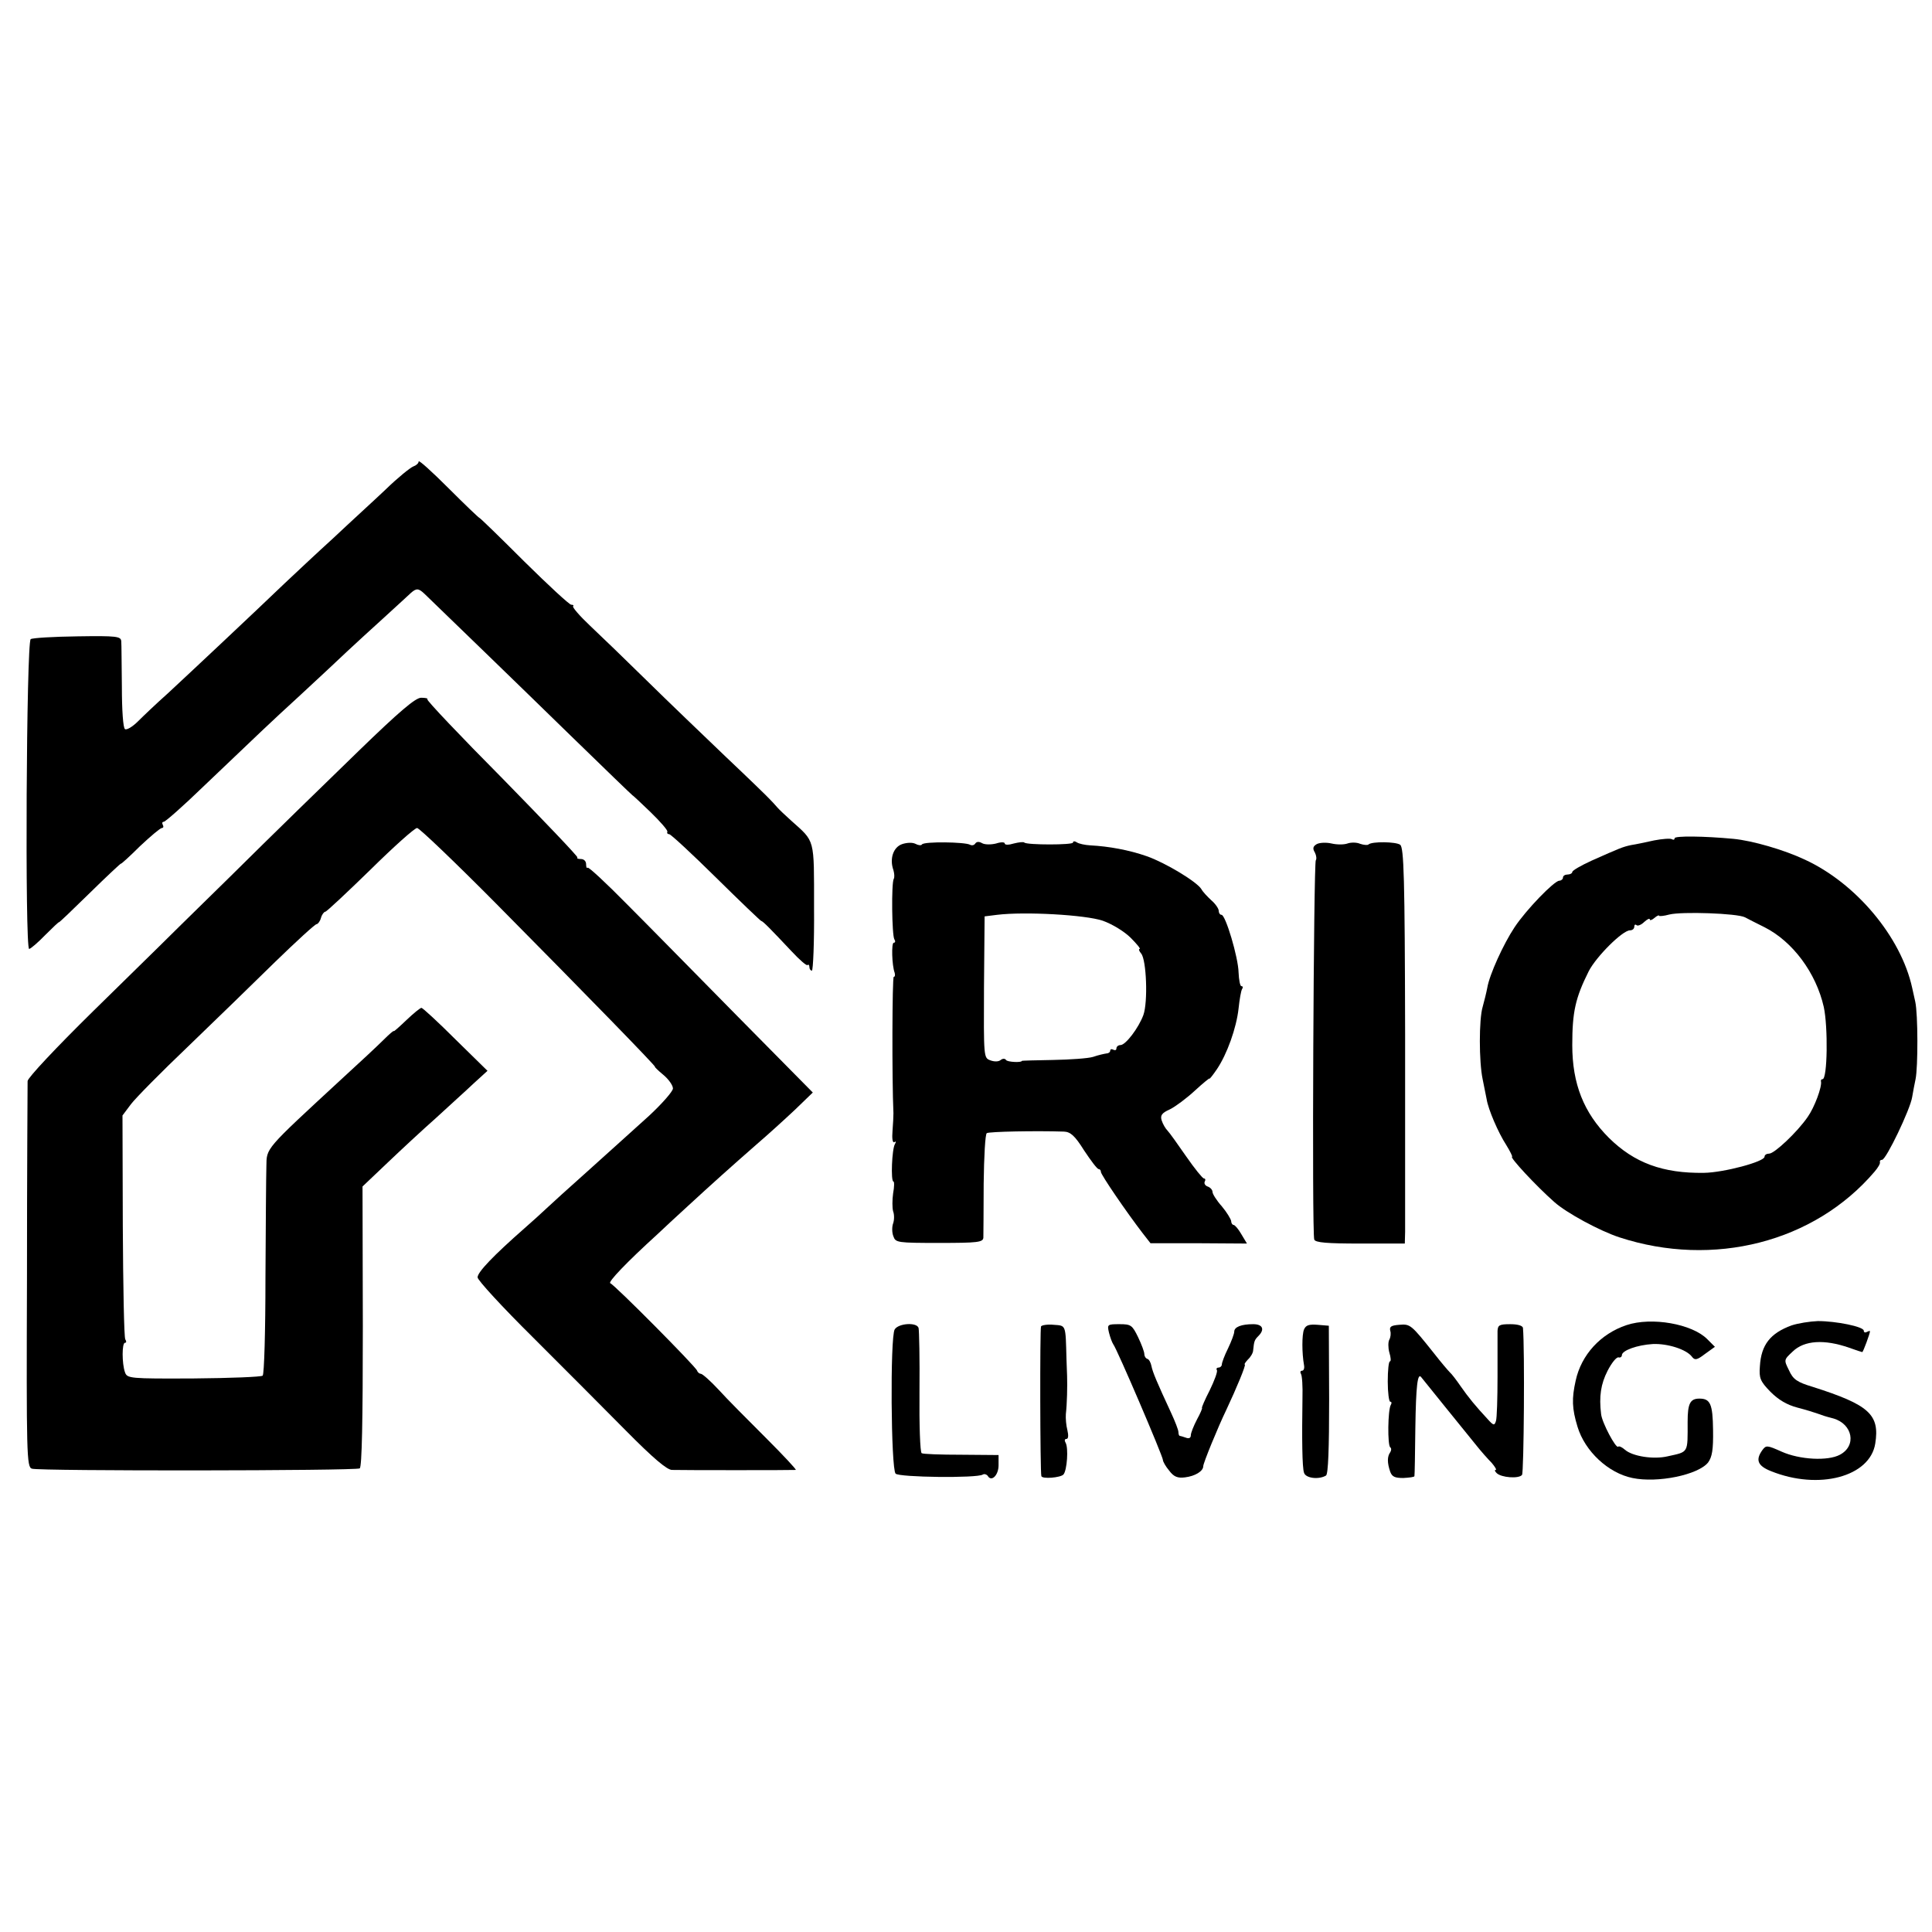 <?xml version="1.0" standalone="no"?>
<!DOCTYPE svg PUBLIC "-//W3C//DTD SVG 20010904//EN"
 "http://www.w3.org/TR/2001/REC-SVG-20010904/DTD/svg10.dtd">
<svg version="1.0" xmlns="http://www.w3.org/2000/svg"
 width="623pt" height="623pt" viewBox="0 0 623 623"
 preserveAspectRatio="xMidYMid meet">
<g transform="translate(0,623) scale(0.1,-0.1)"
fill="#000000" stroke="none">
<path d="M1350 4742 c0 -6 -8 -13 -17 -16 -10 -4 -50 -36 -89 -74 -39 -37
-116 -107 -169 -157 -54 -49 -124 -115 -156 -145 -99 -95 -311 -294 -378 -356
-36 -32 -79 -73 -96 -90 -18 -18 -37 -29 -42 -25 -6 3 -10 62 -10 136 -1 72
-1 138 -2 147 -1 16 -14 18 -141 16 -77 -1 -145 -5 -151 -9 -14 -8 -19 -999
-5 -999 4 0 28 20 52 45 24 24 44 43 44 41 0 -2 45 41 100 95 55 54 100 96
100 94 0 -2 28 23 61 56 34 32 66 59 71 59 5 0 6 5 3 10 -3 6 -2 10 3 10 5 0
63 51 127 113 191 182 207 198 315 297 56 52 124 115 150 140 27 25 80 74 120
110 39 36 78 71 85 78 18 16 25 15 44 -3 56 -54 300 -290 470 -456 111 -108
201 -195 201 -194 0 1 26 -23 58 -54 32 -31 56 -59 54 -63 -2 -5 1 -8 6 -8 5
0 73 -63 151 -140 78 -77 144 -140 146 -140 5 0 32 -28 97 -97 26 -28 49 -48
52 -45 3 3 6 0 6 -6 0 -7 4 -12 8 -12 4 0 8 92 7 204 0 226 4 210 -74 280 -19
17 -39 36 -45 43 -6 7 -16 18 -23 25 -6 7 -70 69 -143 138 -72 69 -187 179
-254 245 -67 66 -150 146 -183 177 -33 31 -58 60 -55 63 3 3 0 5 -6 5 -6 0
-74 63 -152 140 -77 77 -142 140 -144 140 -2 0 -47 43 -100 96 -53 53 -96 92
-96 86z"/>
<path d="M1156 3808 c-98 -95 -284 -276 -412 -403 -129 -126 -234 -230 -234
-230 0 0 -94 -92 -210 -206 -120 -118 -210 -214 -211 -225 0 -10 -2 -295 -2
-632 -2 -575 -1 -613 16 -618 24 -8 1044 -7 1057 1 7 4 10 154 10 458 l-1 451
80 76 c43 41 114 107 157 145 42 39 97 88 121 111 l45 41 -103 101 c-56 56
-106 102 -110 102 -4 0 -26 -18 -48 -39 -23 -22 -41 -38 -41 -36 0 3 -15 -10
-33 -28 -18 -18 -79 -75 -136 -127 -249 -230 -241 -221 -242 -281 -1 -30 -2
-192 -3 -361 0 -168 -4 -310 -9 -314 -4 -4 -104 -8 -222 -9 -208 -1 -215 0
-222 20 -10 28 -10 95 0 95 5 0 5 5 1 11 -4 7 -7 172 -8 367 l-1 355 27 36
c15 20 98 104 184 186 86 83 212 205 281 273 69 67 129 122 134 122 4 0 11 9
14 20 3 11 10 20 14 20 4 0 69 61 145 135 75 74 143 135 151 135 7 0 121 -109
253 -242 298 -301 519 -528 514 -528 -2 0 10 -12 27 -26 17 -14 31 -34 31 -44
0 -9 -35 -49 -77 -88 -102 -92 -115 -104 -213 -192 -46 -41 -98 -88 -116 -105
-17 -16 -50 -46 -73 -66 -99 -87 -151 -141 -151 -158 0 -9 80 -96 178 -193 97
-97 233 -233 301 -302 87 -88 132 -126 148 -126 30 -1 391 -1 399 0 4 0 -40
47 -97 104 -57 57 -126 126 -152 155 -26 28 -52 51 -57 51 -4 0 -10 4 -12 10
-4 13 -267 278 -280 282 -9 3 53 68 152 158 19 18 62 58 96 89 77 71 144 131
224 201 35 30 90 80 123 111 l58 56 -241 244 c-132 134 -294 299 -360 365 -66
67 -122 119 -125 116 -3 -3 -5 2 -5 11 0 10 -7 17 -17 17 -9 0 -14 2 -11 5 2
3 -107 117 -242 255 -136 137 -245 252 -242 255 3 3 -6 5 -20 5 -18 0 -69 -43
-202 -172z"/>
<path d="M5400 3527 c0 -5 -4 -6 -9 -3 -5 3 -31 1 -57 -4 -27 -6 -60 -13 -74
-15 -28 -6 -37 -10 -127 -50 -35 -16 -63 -32 -63 -37 0 -4 -7 -8 -15 -8 -8 0
-15 -4 -15 -10 0 -5 -6 -10 -12 -10 -17 -1 -107 -94 -144 -150 -36 -54 -81
-153 -88 -195 -3 -16 -10 -44 -15 -62 -12 -40 -12 -176 0 -233 5 -25 11 -54
13 -65 5 -32 37 -107 63 -147 13 -21 21 -38 19 -38 -10 0 77 -94 136 -146 39
-35 146 -93 210 -114 303 -99 629 -16 823 212 11 13 19 26 17 31 -1 4 2 7 7 7
13 0 91 163 97 202 3 18 8 44 11 58 8 38 8 210 -1 250 -4 19 -9 40 -10 45 -36
164 -181 337 -346 413 -68 32 -169 61 -230 67 -95 9 -190 10 -190 2z m227
-255 c10 -5 38 -20 63 -32 91 -46 166 -147 191 -257 14 -64 12 -233 -4 -233
-4 0 -6 -3 -5 -7 4 -17 -21 -84 -43 -115 -33 -48 -107 -118 -124 -118 -8 0
-15 -4 -15 -10 0 -16 -131 -51 -195 -52 -133 -2 -225 32 -307 113 -81 81 -118
174 -118 299 0 107 10 152 53 238 24 47 109 132 133 132 8 0 14 5 14 12 0 6 3
8 7 5 3 -4 15 0 25 10 10 9 18 13 18 8 0 -4 7 -2 15 5 8 7 15 10 15 7 0 -2 15
-1 33 4 40 10 219 4 244 -9z"/>
<path d="M2909 3508 c-29 -10 -41 -48 -28 -84 3 -11 4 -23 1 -28 -8 -14 -6
-182 2 -195 4 -6 3 -11 -2 -11 -8 0 -6 -73 3 -97 2 -7 1 -13 -3 -13 -5 0 -6
-329 -1 -440 0 -8 -1 -34 -3 -57 -2 -24 0 -39 6 -36 5 4 6 1 2 -6 -10 -15 -14
-121 -5 -121 3 0 3 -17 -1 -38 -3 -21 -3 -47 0 -58 4 -10 4 -28 0 -39 -4 -11
-4 -30 1 -42 7 -20 13 -21 148 -21 123 0 141 2 142 17 0 9 1 87 1 174 1 87 5
160 10 163 8 5 156 8 249 5 21 -1 35 -13 65 -61 22 -33 42 -60 47 -60 4 0 7
-4 7 -9 0 -9 82 -129 135 -198 l25 -32 156 0 155 -1 -18 30 c-9 16 -21 30 -25
30 -4 0 -8 6 -8 13 -1 6 -14 28 -30 47 -17 19 -30 40 -30 46 0 7 -7 15 -16 18
-8 3 -12 10 -9 16 3 5 2 10 -3 10 -4 0 -30 32 -57 71 -27 39 -54 77 -60 83 -7
7 -15 21 -19 33 -5 16 0 24 27 36 18 9 54 36 80 60 26 24 47 41 47 39 0 -3 11
11 24 30 33 49 63 133 70 196 3 29 8 57 11 62 4 6 3 10 -2 10 -4 0 -8 20 -9
44 -1 49 -42 186 -55 186 -5 0 -9 6 -9 13 0 7 -11 23 -24 34 -13 12 -28 28
-32 36 -15 24 -116 85 -176 106 -57 20 -123 32 -182 35 -17 1 -37 5 -44 10 -6
4 -12 4 -12 -1 0 -8 -148 -8 -157 0 -2 3 -18 1 -34 -3 -16 -5 -29 -5 -29 0 0
5 -13 5 -28 0 -16 -4 -36 -4 -45 1 -10 6 -18 5 -22 -1 -4 -6 -11 -7 -17 -4
-15 9 -149 11 -155 1 -2 -4 -12 -3 -21 2 -10 5 -28 4 -43 -1z m647 -247 c31
-11 70 -35 90 -55 20 -20 33 -36 29 -36 -4 0 -2 -7 5 -15 17 -21 22 -156 7
-198 -15 -41 -57 -97 -74 -97 -7 0 -13 -5 -13 -11 0 -5 -4 -7 -10 -4 -5 3 -10
2 -10 -3 0 -5 -6 -9 -12 -9 -7 -1 -26 -5 -43 -11 -16 -5 -75 -9 -130 -10 -55
-1 -100 -2 -100 -3 0 -6 -47 -4 -51 3 -3 5 -11 5 -17 0 -7 -6 -21 -6 -34 -1
-21 8 -21 10 -20 236 l2 228 40 5 c90 11 285 0 341 -19z"/>
<path d="M4246 3508 c-12 -7 -14 -14 -6 -27 5 -10 6 -21 3 -25 -7 -7 -13
-1204 -5 -1223 3 -10 42 -13 148 -13 l144 0 1 38 c0 20 0 307 0 637 -1 507 -4
602 -16 611 -14 10 -91 11 -102 1 -3 -3 -15 -2 -27 2 -11 5 -30 5 -41 1 -11
-4 -34 -4 -51 0 -17 4 -39 3 -48 -2z"/>
<path d="M5245 1957 c-84 -28 -146 -96 -164 -179 -13 -58 -12 -90 6 -149 24
-79 99 -149 177 -165 81 -17 212 10 244 50 13 18 17 41 16 105 -1 84 -9 101
-44 101 -30 0 -38 -16 -38 -75 0 -102 4 -96 -64 -111 -46 -11 -114 0 -138 21
-9 8 -19 13 -22 10 -7 -7 -52 77 -55 105 -7 57 -1 97 21 140 13 25 28 44 35
43 6 -2 11 2 11 7 0 15 49 33 100 36 47 2 108 -17 126 -41 9 -12 16 -11 42 9
l32 23 -25 25 c-49 49 -179 72 -260 45z"/>
<path d="M5777 1956 c-68 -25 -98 -62 -102 -132 -3 -38 1 -48 34 -82 26 -26
53 -42 87 -51 27 -7 56 -16 64 -19 20 -7 21 -8 52 -16 62 -18 76 -88 21 -117
-39 -21 -130 -16 -188 10 -47 21 -50 21 -62 5 -23 -32 -15 -51 28 -68 154 -62
319 -18 336 89 15 94 -20 125 -202 183 -50 15 -63 24 -76 53 -17 34 -17 34 12
61 37 36 102 40 182 12 22 -8 41 -14 42 -14 3 0 25 60 25 67 0 2 -4 1 -10 -2
-5 -3 -10 -2 -10 4 0 13 -89 31 -148 31 -26 -1 -64 -7 -85 -14z"/>
<path d="M2885 1943 c-15 -26 -12 -450 3 -465 12 -12 263 -15 281 -3 5 3 12 1
16 -4 12 -21 35 2 35 34 l0 33 -120 1 c-66 0 -124 2 -128 5 -5 3 -8 92 -7 198
1 106 -1 199 -3 206 -6 19 -65 15 -77 -5z"/>
<path d="M3357 1953 c-4 -7 -3 -469 1 -483 3 -10 61 -5 71 5 12 13 17 87 7
103 -4 7 -3 12 3 12 6 0 7 11 3 28 -4 15 -6 38 -5 52 4 35 5 90 4 123 -1 15
-1 39 -2 55 -3 112 -1 107 -41 110 -20 2 -38 -1 -41 -5z"/>
<path d="M3576 1933 c4 -16 10 -32 14 -38 12 -15 160 -361 160 -373 0 -5 9
-21 20 -34 15 -20 27 -25 51 -22 33 4 59 20 59 36 0 10 47 125 75 183 32 68
64 145 59 145 -3 0 2 7 10 16 9 8 17 22 17 30 3 29 4 33 17 46 21 21 14 38
-17 38 -38 0 -61 -9 -61 -24 0 -7 -9 -31 -20 -54 -11 -22 -20 -46 -20 -52 0
-5 -5 -10 -11 -10 -5 0 -8 -4 -5 -8 3 -5 -8 -34 -23 -65 -16 -31 -27 -57 -25
-57 2 0 -5 -17 -16 -37 -11 -21 -20 -44 -20 -51 0 -9 -6 -12 -16 -8 -9 3 -18
6 -20 6 -2 0 -4 6 -4 12 0 7 -11 35 -24 63 -45 97 -59 130 -63 150 -2 11 -8
22 -13 23 -6 2 -10 9 -10 16 0 7 -9 31 -20 54 -19 39 -23 42 -60 42 -39 0 -40
-1 -34 -27z"/>
<path d="M4205 1943 c-7 -17 -7 -76 0 -115 2 -10 -1 -18 -6 -18 -6 0 -7 -5 -4
-10 4 -6 6 -41 5 -78 -2 -132 -1 -224 5 -241 5 -18 48 -23 71 -9 7 5 10 87 10
245 l-1 238 -36 3 c-28 2 -38 -1 -44 -15z"/>
<path d="M4483 1939 c3 -9 1 -22 -3 -29 -4 -7 -4 -26 0 -41 5 -16 6 -29 2 -29
-4 0 -7 -29 -7 -65 0 -36 4 -65 8 -65 5 0 5 -5 2 -10 -10 -16 -11 -131 -2
-137 4 -3 4 -10 0 -16 -10 -14 -10 -34 0 -63 6 -16 15 -20 42 -20 19 1 36 3
36 6 1 3 2 73 3 157 2 133 7 178 19 162 4 -5 141 -175 177 -219 15 -19 38 -45
50 -57 11 -13 17 -23 13 -23 -4 0 -3 -4 3 -10 15 -15 72 -19 82 -6 6 8 9 407
3 474 -1 7 -16 12 -41 12 -35 0 -40 -3 -41 -22 0 -13 0 -79 0 -148 0 -69 -2
-133 -5 -142 -5 -16 -8 -15 -27 6 -39 42 -62 70 -87 106 -13 19 -29 40 -35 45
-6 6 -29 33 -50 60 -75 94 -77 96 -113 93 -26 -2 -32 -6 -29 -19z"/>
</g>
</svg>
